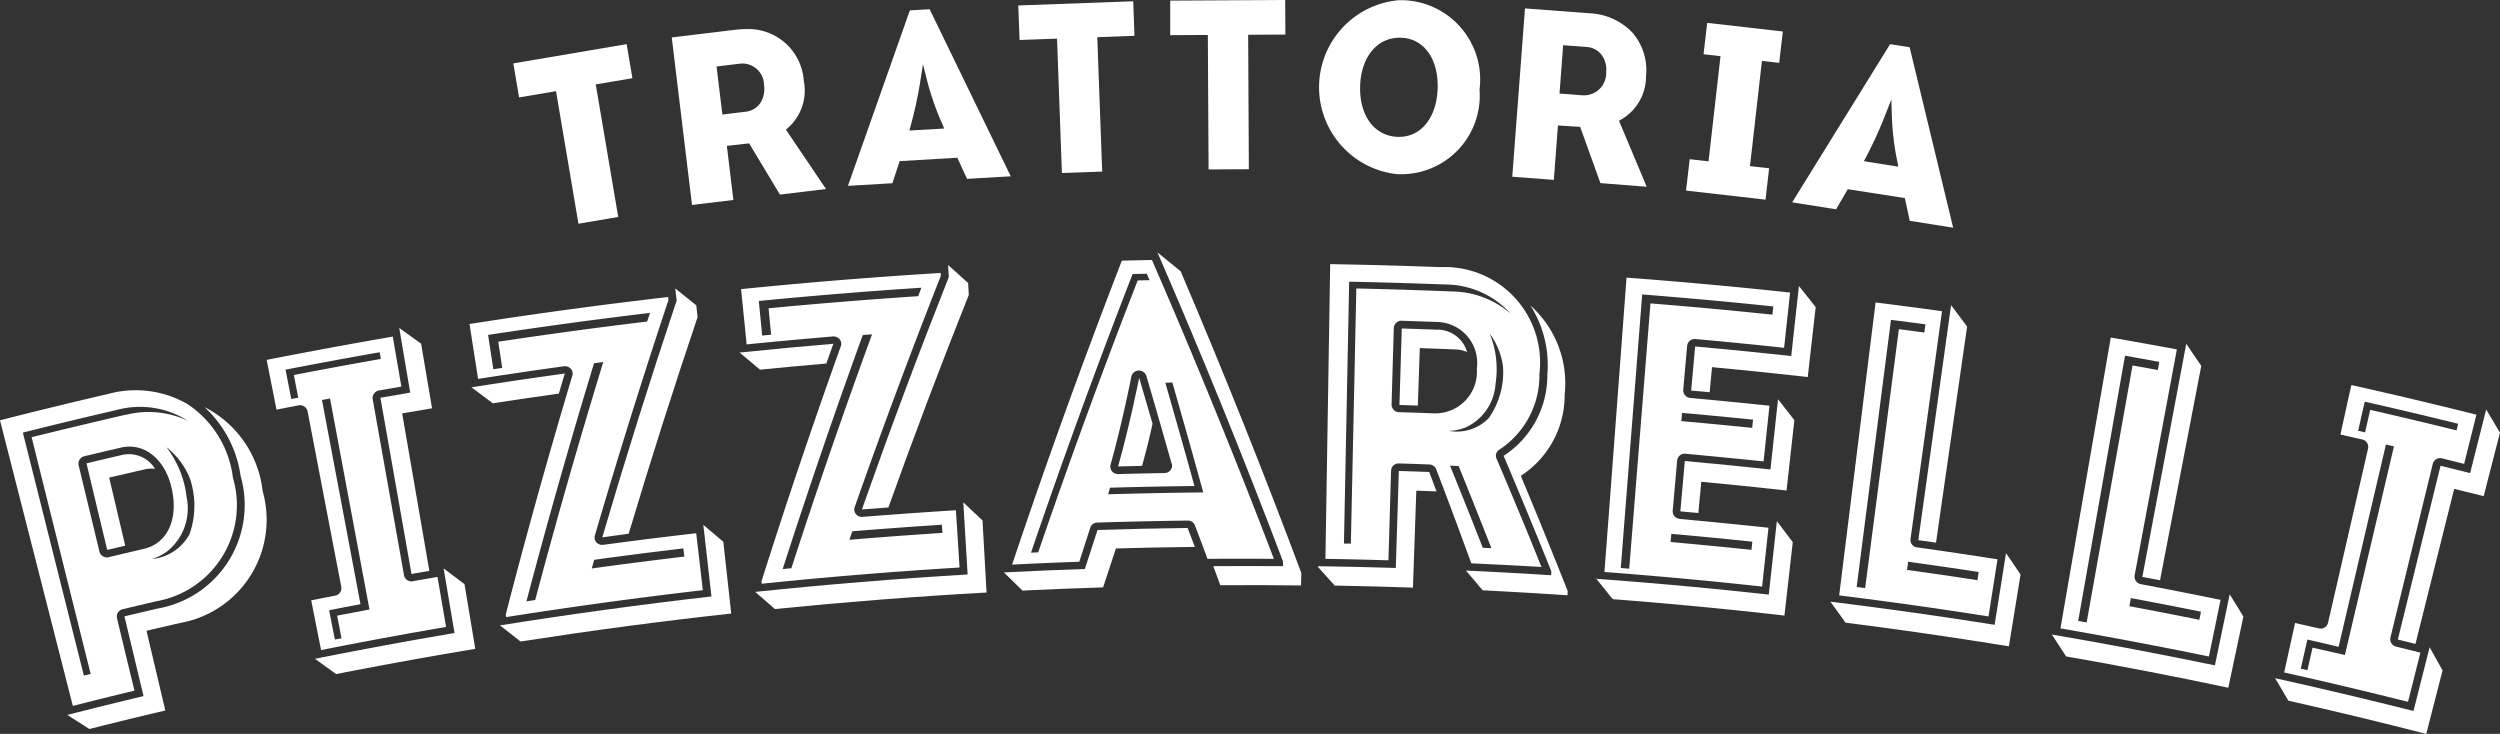 <svg width="68.645" height="20.151" viewBox="0 0 68.645 20.151">
  <rect x="0" y="0" width="68.645" height="20.151" fill="#333333" stroke="none"/>
  <g id="Group_1483" data-name="Group 1483" transform="translate(-288.355 -767.485)">
    <g id="Group_1482" data-name="Group 1482" transform="translate(253.672 533.095)">
      <path id="Path_3178" data-name="Path 3178" d="M87.489,280.973q-.411.07-.823.143.428,2.418.854,4.838l.49-.086q-.372-2.162-.746-4.323.409-.071.82-.14-.149-.887-.3-1.774h0l-.6-.431h0l.3,1.772" transform="translate(-41.538 -35.804)" fill="#fff"/>
      <path id="Path_3179" data-name="Path 3179" d="M81.251,312.055q.15.886.3,1.775-1.918.324-3.832.708s0,0,0,0l.582.419a0,0,0,0,1,0,0h0q1.9-.374,3.819-.692-.147-.887-.295-1.776-.286-.218-.576-.434" transform="translate(-34.387 -62.058)" fill="#fff"/>
      <path id="Path_3180" data-name="Path 3180" d="M75.131,287.1a.207.207,0,0,1-.242-.164l-.861-4.837a.21.21,0,0,1,.178-.238l.61-.107q-.119-.685-.236-1.372-1.734.3-3.463.64.135.683.27,1.366l.6-.117a.213.213,0,0,1,.253.159q.462,2.412.926,4.824a.207.207,0,0,1-.167.24l-.659.129q.135.684.271,1.366,1.712-.34,3.432-.635-.118-.687-.235-1.373l-.673.116m-3.271-5.66.12.622-.192.037-.157-.806q1.291-.251,2.586-.478c.011.062.021.123.032.184q-1.2.21-2.389.441m2.077,6.438-.889.169c.041.208.081.415.12.622l-.182.035c-.053-.268-.105-.538-.158-.805.287-.057.574-.112.861-.166q-.528-2.8-1.057-5.607l.221-.041,1.083,5.792" transform="translate(-29.112 -36.75)" fill="#fff"/>
      <path id="Path_3181" data-name="Path 3181" d="M48.1,296.853a.776.776,0,0,1,.271-.01.839.839,0,0,0-.891-.386q-.5.115-.992.234.284,1.189.569,2.377l.494-.118q-.22-.934-.44-1.868.494-.116.989-.229" transform="translate(-9.43 -49.578)" fill="#fff"/>
      <path id="Path_3182" data-name="Path 3182" d="M47.658,290.055a3.166,3.166,0,0,1,.983,1.885,2.885,2.885,0,0,1-2.266,3.636q-.463.107-.924.217.262,1.094.524,2.189-1.048.25-2.093.518l.607.386q1.04-.262,2.084-.508-.259-1.1-.516-2.189c.307-.073.614-.143.921-.214a2.879,2.879,0,0,0,2.267-3.625,2.951,2.951,0,0,0-1.589-2.3" transform="translate(-7.351 -44.479)" fill="#fff"/>
      <path id="Path_3183" data-name="Path 3183" d="M39.829,288.118a2.846,2.846,0,0,0-2.17-.278q-1.492.345-2.976.725l2,7.842q.845-.216,1.692-.419-.241-.995-.48-1.99a.208.208,0,0,1,.158-.247q.463-.11.925-.218a2.677,2.677,0,0,0,2.1-3.394,2.835,2.835,0,0,0-1.25-2.021m-2.158,4.205a.21.21,0,0,1-.255-.148q-.287-1.189-.573-2.376a.211.211,0,0,1,.164-.25q.5-.118.993-.234c.645-.15,1.222.316,1.4,1.125.187.843-.119,1.5-.757,1.653q-.487.113-.974.23m2.211-.617a1.313,1.313,0,0,1-1.024.668,1.425,1.425,0,0,0,.425-.216,1.509,1.509,0,0,0,.526-1.488,2.741,2.741,0,0,0-.553-1.367,2.086,2.086,0,0,1,.633.828,2.323,2.323,0,0,1-.006,1.577m-1.757-3.295q-1.288.3-2.572.615.81,3.249,1.621,6.5l-.186.046q-.838-3.334-1.675-6.672,1.286-.323,2.575-.621a2.45,2.45,0,0,1,1.961.3,2.526,2.526,0,0,0-1.724-.162" transform="translate(0 -42.634)" fill="#fff"/>
      <path id="Path_3184" data-name="Path 3184" d="M188.039,286.01s-.244,1.245-.578,2.435l.658-.016c.132-.48.214-.816.288-1.159q-.184-.631-.368-1.26" transform="translate(-122.077 -41.247)" fill="#fff"/>
      <path id="Path_3185" data-name="Path 3185" d="M176.9,306.533q-1.239.016-2.48.055-.176.535-.348,1.071-1.113.038-2.223.095l0,0c.168.162.334.325.5.488,0,0,0,.007,0,.01h.009s0,0,0,0l0,0q1.108-.053,2.215-.088.175-.534.352-1.069,1.085-.03,2.168-.042-.1-.261-.2-.522" transform="translate(-109.601 -57.646)" fill="#fff"/>
      <path id="Path_3186" data-name="Path 3186" d="M193.472,269.4h-.014l.009,0q-.313-.257-.629-.512,1.83,4.218,3.446,8.481c0,.045,0,.09,0,.134q-.957-.007-1.914,0c.065.175.129.349.193.523q1.108-.008,2.216.006c0-.113.006-.226.01-.339q-1.557-4.166-3.316-8.291" transform="translate(-126.373 -27.567)" fill="#fff"/>
      <path id="Path_3187" data-name="Path 3187" d="M176.816,269.917c-.276.005-.552.011-.83.019q-1.609,4.155-3.014,8.345.923-.046,1.846-.079.15-.467.3-.934a.208.208,0,0,1,.191-.141q1.242-.039,2.484-.055a.207.207,0,0,1,.2.132q.174.46.345.919.911-.008,1.822,0-1.572-4.122-3.345-8.2m-3.124,8.021-.2.01q1.308-3.84,2.79-7.652l.388-.008c.027.059.052.118.078.177l-.326.007q-1.449,3.718-2.732,7.466m3.669-2.435a.2.2,0,0,1-.035.176.211.211,0,0,1-.165.082q-.637.011-1.272.028a.214.214,0,0,1-.172-.078.2.2,0,0,1-.038-.18c.326-1.167.568-2.405.57-2.417a.211.211,0,0,1,.2-.167h0a.213.213,0,0,1,.213.148q.353,1.2.694,2.408m-1.743.84c.017-.06.034-.12.05-.18q1.161-.033,2.32-.046-.393-1.418-.8-2.835l.192-.008q.434,1.508.849,3.019-1.306.013-2.61.051" transform="translate(-110.499 -28.388)" fill="#fff"/>
      <path id="Path_3188" data-name="Path 3188" d="M226.949,279.3q-.492-.019-.986-.034-.032,1.051-.064,2.1l.505.017q.027-.79.054-1.579c.328.012.656.024.984.037a.921.921,0,0,1,.313.07.846.846,0,0,0-.805-.614" transform="translate(-152.79 -35.856)" fill="#fff"/>
      <path id="Path_3189" data-name="Path 3189" d="M236.458,280.814a2.633,2.633,0,0,0,1.206-2.23,2.864,2.864,0,0,0-.939-2.448,3.049,3.049,0,0,1,.464,1.893,2.632,2.632,0,0,1-1.2,2.234q.671,1.581,1.309,3.17c0,.037,0,.073-.006.109q-1.167-.074-2.335-.128s0,0,0-.006l-.008,0q.233.273.462.546a.028.028,0,0,0,.007-.008l0,.01q1.162.059,2.325.136c0-.037,0-.073.007-.11q-.628-1.59-1.292-3.174" transform="translate(-160.019 -33.357)" fill="#fff"/>
      <path id="Path_3190" data-name="Path 3190" d="M217.793,298.77l-.832-.028q-.042,1.331-.083,2.663-1.063-.033-2.124-.048l-.02.013c.161.177.32.354.479.532l.01-.013q1.063.019,2.126.056.045-1.331.092-2.662l.555.02c-.067-.177-.135-.355-.2-.533" transform="translate(-143.869 -51.42)" fill="#fff"/>
      <path id="Path_3191" data-name="Path 3191" d="M220.494,275.825a.2.2,0,0,1,.08-.247,2.429,2.429,0,0,0,1.1-2.079,2.619,2.619,0,0,0-2.717-2.932q-1.514-.057-3.028-.082-.065,4.046-.13,8.092.865.014,1.73.04.036-1.23.072-2.46a.207.207,0,0,1,.217-.2q.417.013.833.028a.212.212,0,0,1,.19.134q.493,1.288.963,2.581.964.044,1.927.1-.6-1.493-1.238-2.983m-3.846-4.667q-.074,3.5-.15,7.008l-.19,0q.072-3.6.143-7.192,1.315.027,2.629.077a2.434,2.434,0,0,1,1.805.8,2.509,2.509,0,0,0-1.612-.608q-1.313-.053-2.626-.082m2.146,3.43c-.323-.013-.647-.025-.97-.033a.209.209,0,0,1-.207-.211q.03-1.051.061-2.1a.21.21,0,0,1,.222-.2l.989.034a1.127,1.127,0,0,1,1.069,1.283,1.142,1.142,0,0,1-1.164,1.226m.838.395a1.415,1.415,0,0,0,.84-1.215,2.574,2.574,0,0,0-.161-1.37,1.954,1.954,0,0,1,.365.9,2.186,2.186,0,0,1-.393,1.423,1.223,1.223,0,0,1-1.086.349,1.329,1.329,0,0,0,.436-.09m.489,3.3q-.442-1.129-.9-2.256l.236.01q.458,1.127.9,2.257l-.235-.012" transform="translate(-144.722 -28.842)" fill="#fff"/>
      <path id="Path_3192" data-name="Path 3192" d="M268.721,273.481q-.107.96-.211,1.921-1.318-.144-2.639-.263-.054.606-.109,1.211l.508.046q.033-.344.065-.689,1.314.123,2.628.271.108-.96.218-1.92h0l-.458-.576" transform="translate(-184.643 -31.236)" fill="#fff"/>
      <path id="Path_3193" data-name="Path 3193" d="M267.414,289.513h0l-.449-.575,0,0q-.1.965-.208,1.929-1.175-.126-2.351-.232-.062.691-.123,1.382l.494.045c.027-.286.053-.572.081-.858q1.17.11,2.341.24.108-.966.215-1.933" transform="translate(-183.461 -43.586)" fill="#fff"/>
      <path id="Path_3194" data-name="Path 3194" d="M258.156,306.172q-.216-.287-.434-.574-.111,1.009-.222,2.018-2.362-.261-4.732-.434a.221.221,0,0,0,0-.023l-.014.008q.225.28.448.559l.015-.018,0,.033q2.36.181,4.713.45.115-1.01.229-2.019Z" transform="translate(-174.25 -56.899)" fill="#fff"/>
      <path id="Path_3195" data-name="Path 3195" d="M255.982,278.946a.206.206,0,0,1-.191-.221q.061-.691.122-1.382a.209.209,0,0,1,.23-.184q1.072.1,2.143.21l.162-1.529q-1.084-.114-2.168-.212a.211.211,0,0,1-.2-.222q.054-.606.107-1.212a.212.212,0,0,1,.236-.184q1.213.109,2.427.24.082-.758.164-1.517-2.244-.242-4.491-.41-.3,4.041-.606,8.083,2.167.163,4.329.4.087-.807.175-1.615-1.218-.131-2.439-.241m.066-2.912q.975.085,1.949.185c-.008.076-.015.151-.024.226q-.972-.1-1.946-.186c.007-.076.014-.152.021-.226m-1.45,4.278-.233-.019q.294-3.756.588-7.511,1.8.141,3.6.329c-.008.076-.016.151-.023.226q-1.673-.175-3.35-.309-.29,3.642-.583,7.285m3.357-.518q-1.11-.116-2.221-.215c.006-.075.013-.15.02-.225q1.114.1,2.225.215c-.008.075-.016.15-.024.226" transform="translate(-175.179 -30.31)" fill="#fff"/>
      <path id="Path_3196" data-name="Path 3196" d="M296.77,282.533l.492.07q.428-2.967.854-5.933h0q-.219-.294-.44-.588-.451,3.226-.9,6.452" transform="translate(-209.42 -33.313)" fill="#fff"/>
      <path id="Path_3197" data-name="Path 3197" d="M290.039,310.581q-.2-.3-.407-.6-.155.985-.313,1.969-2.244-.355-4.5-.634l-.008,0c.14.193.281.387.42.581a.01.01,0,0,0,0-.005q2.245.285,4.48.649.16-.984.32-1.968Z" transform="translate(-199.868 -60.404)" fill="#fff"/>
      <path id="Path_3198" data-name="Path 3198" d="M288.108,282.446a.207.207,0,0,1-.18-.231q.433-3.129.865-6.255-.912-.127-1.824-.24-.5,4.021-1,8.043,2.053.255,4.1.578.124-.783.247-1.568-1.1-.173-2.2-.327m.192-5.9c-.232-.031-.466-.063-.7-.092q-.463,3.554-.926,7.109l-.233-.031q.471-3.668.942-7.335.473.061.946.124c-.01.075-.02.151-.031.225m1.459,6.8q-.966-.149-1.934-.283c.011-.075.021-.15.032-.224q.969.134,1.936.282c-.011.075-.023.15-.034.225" transform="translate(-200.786 -33.025)" fill="#fff"/>
      <path id="Path_3199" data-name="Path 3199" d="M327.39,287.756l.49.094,1.132-5.887h0c-.137-.2-.274-.405-.412-.608q-.6,3.2-1.205,6.4" transform="translate(-233.887 -37.526)" fill="#fff"/>
      <path id="Path_3200" data-name="Path 3200" d="M320.3,316.2c-.125-.2-.252-.41-.379-.614q-.2.976-.406,1.951-2.228-.462-4.469-.846l-.008,0c.131.2.262.4.392.6l0,0q2.233.389,4.453.86.206-.975.413-1.951Z" transform="translate(-224.015 -64.877)" fill="#fff"/>
      <path id="Path_3201" data-name="Path 3201" d="M318.431,287.279a.208.208,0,0,1-.169-.239q.58-3.1,1.159-6.206-.905-.169-1.814-.326-.692,3.992-1.382,7.986,2.042.354,4.076.772.161-.777.32-1.555-1.094-.224-2.191-.432m.468-5.879c-.231-.043-.462-.084-.694-.126l-1.26,7.058-.232-.042q.643-3.64,1.286-7.283c.314.056.628.112.941.17q-.02.112-.041.223m1.142,6.859q-.961-.194-1.923-.374c.014-.075.029-.149.042-.223q.963.18,1.925.374l-.045.223" transform="translate(-224.966 -36.85)" fill="#fff"/>
      <path id="Path_3202" data-name="Path 3202" d="M154.839,270.932q-1.26,3.181-2.387,6.384l.728-.056q1.047-2.926,2.207-5.835c-.007-.109-.012-.218-.018-.327h0c-.182-.165-.366-.329-.55-.494,0,0,0,0,0,0,.007.108.013.217.02.326" transform="translate(-94.103 -28.937)" fill="#fff"/>
      <path id="Path_3203" data-name="Path 3203" d="M135.748,281.614l.56.468v0q.91-.09,1.82-.168l.193-.542q-1.287.108-2.573.24" transform="translate(-80.756 -37.542)" fill="#fff"/>
      <path id="Path_3204" data-name="Path 3204" d="M143.561,303.038l0,.005q.06.986.118,1.974-2.919.174-5.832.478l0,0q.272.234.541.471v0h0q2.9-.292,5.811-.454-.055-.989-.111-1.978l0,0-.524-.494" transform="translate(-82.427 -54.853)" fill="#fff"/>
      <path id="Path_3205" data-name="Path 3205" d="M139.274,278.383a.212.212,0,0,1-.181-.077.2.2,0,0,1-.033-.191q1.118-3.183,2.364-6.348c0-.027,0-.055-.006-.082q-2.741.167-5.478.444.077.759.154,1.518,1.18-.119,2.364-.218a.218.218,0,0,1,.188.076.191.191,0,0,1,.034.19q-1.154,3.218-2.178,6.453c0,.023,0,.046.007.07q2.712-.28,5.43-.445-.049-.787-.1-1.572-1.286.079-2.569.182m-2.574-5.728c.023.242.046.484.07.725l-.246.024c-.031-.317-.062-.633-.093-.95q2.231-.218,4.465-.364l-.09.233q-2.054.136-4.106.332m.386,7.161q1.038-3.222,2.2-6.427l.255-.019q-1.172,3.2-2.215,6.422l-.244.024m4.391-.993q-1.279.082-2.554.189c.027-.078.053-.156.081-.234q1.228-.1,2.458-.18c.005.076.01.15.015.226" transform="translate(-80.909 -29.8)" fill="#fff"/>
      <path id="Path_3206" data-name="Path 3206" d="M119.021,274.168q-1.086,3.245-2.041,6.5l.725-.1q.89-2.978,1.891-5.946-.017-.163-.036-.325h0c-.191-.155-.384-.308-.576-.462h0c.012.109.025.217.037.325" transform="translate(-65.759 -31.524)" fill="#fff"/>
      <path id="Path_3207" data-name="Path 3207" d="M99.119,285.823l.584.436a0,0,0,0,1,0,0q.9-.138,1.812-.266c.053-.183.108-.368.163-.552q-1.281.177-2.56.379" transform="translate(-51.487 -40.795)" fill="#fff"/>
      <path id="Path_3208" data-name="Path 3208" d="M108.564,306.115l0,0q.111.983.223,1.965-2.908.331-5.807.794v0l.565.442,0,0q2.885-.449,5.785-.768-.108-.984-.217-1.97h0l-.55-.465" transform="translate(-54.569 -57.312)" fill="#fff"/>
      <path id="Path_3209" data-name="Path 3209" d="M102.514,281.778a.216.216,0,0,1-.187-.067.2.2,0,0,1-.043-.189q.948-3.239,2.021-6.467c0-.027-.006-.055-.009-.082q-2.732.316-5.454.741.118.755.235,1.508,1.175-.184,2.353-.346a.223.223,0,0,1,.192.066.193.193,0,0,1,.044.188q-.981,3.275-1.83,6.562l.012.07q2.7-.426,5.4-.739-.09-.781-.181-1.564-1.28.147-2.558.32M99.631,276.2q.055.36.109.72l-.244.037q-.072-.472-.144-.943,2.218-.338,4.446-.605l-.079.238q-2.047.246-4.088.554m.774,7.129q.863-3.274,1.856-6.537l.254-.034q-1,3.262-1.869,6.534l-.241.037m4.336-1.229q-1.273.151-2.543.326.034-.118.069-.238,1.221-.168,2.447-.313l.027.225" transform="translate(-51.267 -32.428)" fill="#fff"/>
      <path id="Path_3210" data-name="Path 3210" d="M364.31,292.1c-.272-.069-.542-.136-.814-.2l-1.172,4.771.484.12q.532-2.128,1.063-4.258c.27.068.541.135.81.2q.223-.871.447-1.743h0c-.125-.212-.252-.425-.379-.637h0q-.219.871-.439,1.743" transform="translate(-261.801 -44.72)" fill="#fff"/>
      <path id="Path_3211" data-name="Path 3211" d="M349.774,322.852l-.441,1.745q-1.9-.478-3.8-.9l0,0q.184.308.365.618l0,0v0q1.9.427,3.785.912l.448-1.744q-.176-.315-.353-.631" transform="translate(-248.38 -70.685)" fill="#fff"/>
      <path id="Path_3212" data-name="Path 3212" d="M349.844,294.2a.209.209,0,0,1-.156-.248q.582-2.386,1.164-4.774a.21.21,0,0,1,.26-.146l.6.15q.169-.676.338-1.351-1.714-.429-3.434-.813-.153.679-.3,1.359l.592.134a.209.209,0,0,1,.167.247q-.549,2.395-1.1,4.789a.208.208,0,0,1-.25.152l-.654-.148q-.152.679-.3,1.359,1.705.38,3.4.806.171-.674.34-1.351l-.665-.165m-.713-6.5q-.071.309-.141.618l-.19-.044q.09-.4.182-.8,1.284.291,2.564.607c-.015.061-.029.122-.044.182q-1.184-.293-2.37-.564m-.7,6.73q-.442-.1-.884-.2l-.141.618-.182-.041c.061-.268.121-.534.181-.8.286.065.572.13.857.2l1.3-5.556.22.052q-.673,2.868-1.348,5.736" transform="translate(-249.369 -42.055)" fill="#fff"/>
      <path id="Path_3213" data-name="Path 3213" d="M108.1,241.358l-.159-.935-3.111.528.158.935,1.014-.172.616,3.64,1.092-.186-.617-3.639Z" transform="translate(-56.052 -4.821)" fill="#fff"/>
      <path id="Path_3214" data-name="Path 3214" d="M128.6,241.524l.845,1.407,1.265-.153-1.1-1.63.048-.042a1.365,1.365,0,0,0,.442-1.3,1.522,1.522,0,0,0-1.6-1.418,2.234,2.234,0,0,0-.269.016l-1.756.212.556,4.6,1.136-.137-.179-1.486Zm-.895-2.11.635-.077a.593.593,0,0,1,.668.578.726.726,0,0,1-.1.5.558.558,0,0,1-.408.241l-.635.077Z" transform="translate(-73.347 -3.198)" fill="#fff"/>
      <path id="Path_3215" data-name="Path 3215" d="M153.581,239.727l.267.58,1.2-.07-2.227-4.588-.543.032-1.7,4.818,1.22-.072.2-.607Zm-1.289-.847a11.4,11.4,0,0,0,.291-1.374l.055-.347.086.34a7.46,7.46,0,0,0,.456,1.326l.04.1-.955.055Z" transform="translate(-92.612 -1.006)" fill="#fff"/>
      <path id="Path_3216" data-name="Path 3216" d="M177.007,235.514l-.034-.948-3.156.115.035.948,1.029-.037.134,3.69,1.106-.04-.135-3.69Z" transform="translate(-111.174 -0.141)" fill="#fff"/>
      <path id="Path_3217" data-name="Path 3217" d="M195.612,235.35l.02,3.692,1.106-.006-.019-3.692,1.022-.005-.005-.949-3.157.017,0,.949Z" transform="translate(-127.764)" fill="#fff"/>
      <path id="Path_3218" data-name="Path 3218" d="M217.008,239.187a2.156,2.156,0,0,0,2.276-2.317,2.179,2.179,0,0,0-2.123-2.458h-.089a2.4,2.4,0,0,0-.063,4.776m.084-3.745h.036c.626.02,1.03.579,1.005,1.391-.026.8-.451,1.331-1.059,1.331h-.034c-.645-.021-1.061-.583-1.035-1.4.026-.792.462-1.323,1.087-1.323" transform="translate(-143.976 -0.017)" fill="#fff"/>
      <path id="Path_3219" data-name="Path 3219" d="M243.181,238.767l.556,1.544,1.271.1-.76-1.812.056-.032a1.368,1.368,0,0,0,.685-1.185,1.577,1.577,0,0,0-.37-1.2,1.726,1.726,0,0,0-1.189-.535l-1.764-.133-.349,4.622,1.141.086.113-1.494Zm-.467-2.243.638.048a.56.56,0,0,1,.417.216.688.688,0,0,1,.126.481.607.607,0,0,1-.594.631l-.05,0-.637-.048Z" transform="translate(-165.11 -0.893)" fill="#fff"/>
      <path id="Path_3220" data-name="Path 3220" d="M265.66,237.516l-.1.861.466.053-.329,2.889-.518-.059-.1.861,2.182.249.1-.861-.526-.059.328-2.89.474.054.1-.861Z" transform="translate(-184.101 -2.498)" fill="#fff"/>
      <path id="Path_3221" data-name="Path 3221" d="M282.668,244.641l.135.624,1.192.189L282.8,240.5l-.537-.085-2.689,4.343,1.206.191.321-.552Zm-1.078-1.1a11.327,11.327,0,0,0,.578-1.28l.129-.326.012.351a7.269,7.269,0,0,0,.162,1.392l.018.1-.945-.149Z" transform="translate(-195.682 -4.812)" fill="#fff"/>
    </g>
  </g>
</svg>
